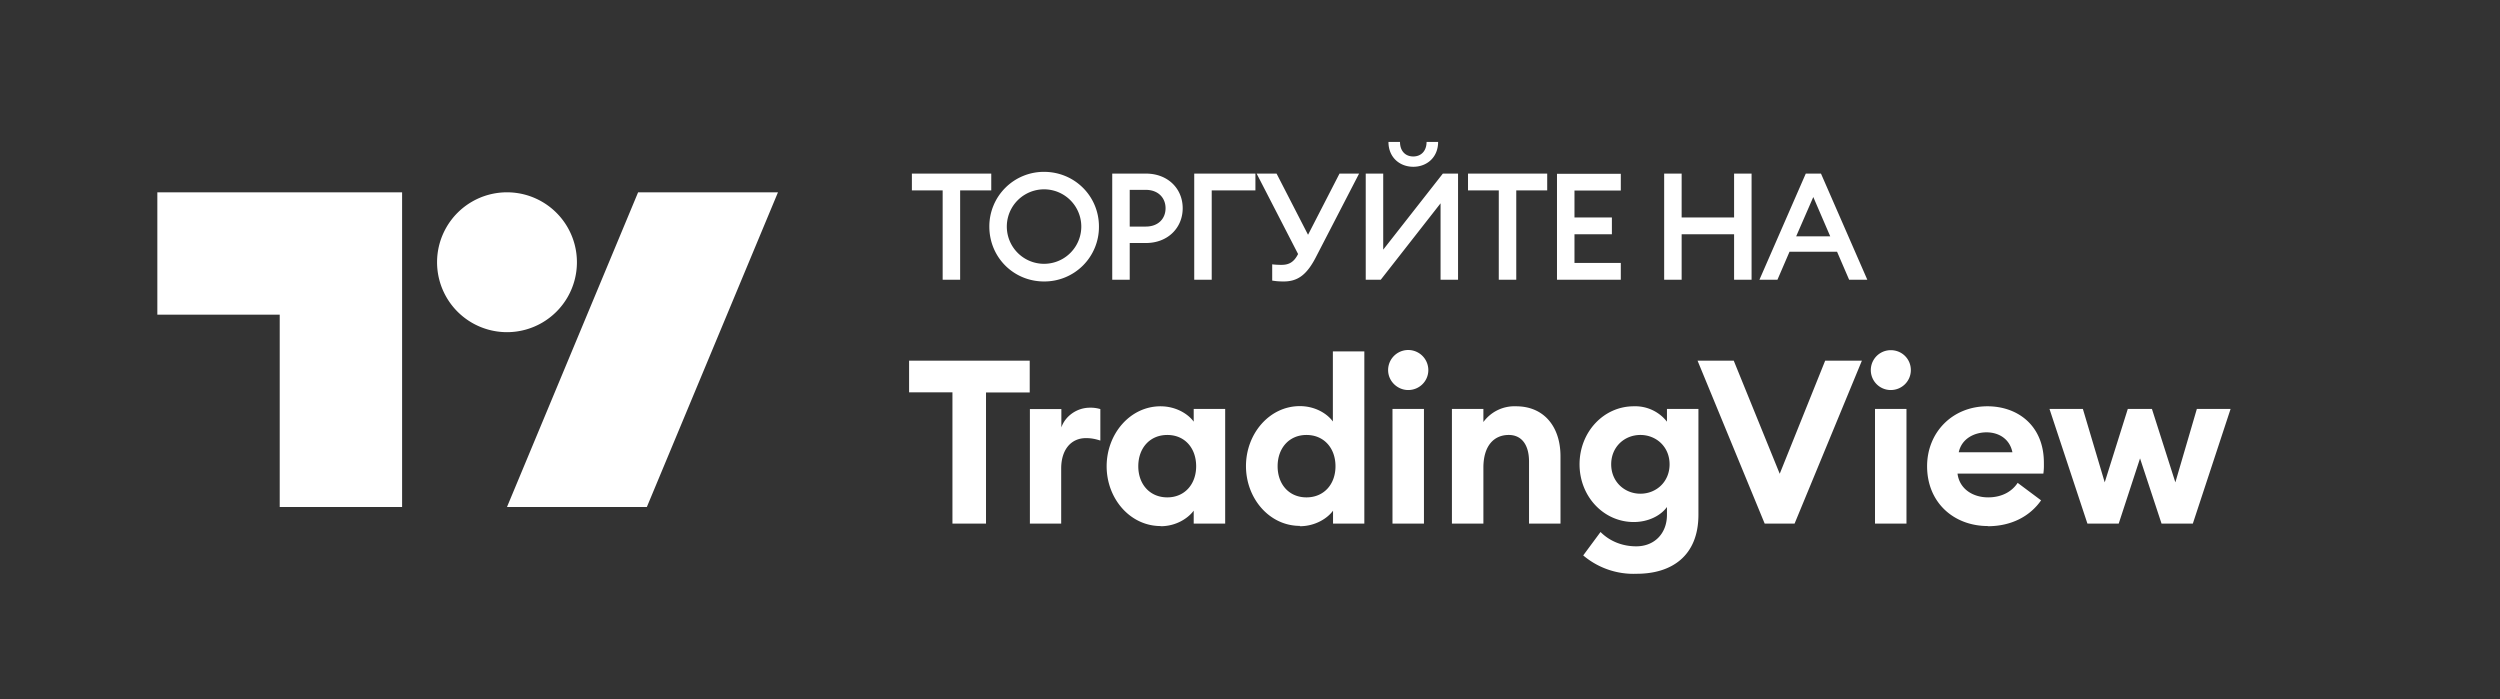 <svg xmlns="http://www.w3.org/2000/svg" width="143" height="40" viewBox="0 0 143 40"><rect x="0" y="0" width="143" height="40" fill="#333333" stroke="none"/><path fill="#fff" d="M23 29h-7V18H9v-7h14v18Zm21.5-18L37 29h-8l7.5-18h8ZM29 19a4 4 0 1 0 0-8 4 4 0 0 0 0 8Zm25.48 10.95h1.92v-7.5h2.5v-1.82H52v1.81h2.48v7.5Zm4.42 0h1.8V26.8c0-1.09.57-1.74 1.42-1.74.3 0 .54.05.82.14v-1.8a1.91 1.91 0 0 0-.6-.08c-.74 0-1.41.48-1.63 1.13V23.4h-1.8v6.56Zm7.49.15c.9 0 1.58-.47 1.89-.89v.74h1.8v-6.56h-1.8v.73c-.3-.42-.99-.88-1.9-.88-1.74 0-3.08 1.58-3.08 3.43s1.34 3.42 3.09 3.42Zm.38-1.65c-1 0-1.66-.75-1.66-1.78 0-1.04.66-1.79 1.66-1.79 1 0 1.65.75 1.65 1.79 0 1.03-.66 1.78-1.65 1.78Zm7.58 1.65c.9 0 1.6-.47 1.9-.89v.74h1.79V20.1h-1.8v4.01c-.3-.42-.98-.88-1.89-.88-1.74 0-3.08 1.58-3.08 3.43s1.34 3.42 3.08 3.42Zm.38-1.65c-1 0-1.65-.75-1.65-1.78 0-1.04.66-1.79 1.65-1.79 1 0 1.66.75 1.66 1.79 0 1.03-.66 1.78-1.66 1.78Zm5.82-6.14c.64 0 1.15-.51 1.15-1.14a1.15 1.15 0 0 0-2.3 0c0 .63.53 1.14 1.15 1.14Zm-.9 7.64h1.8v-6.56h-1.8v6.56Zm3.4 0h1.8v-3.2c0-1.26.61-1.87 1.45-1.87.75 0 1.16.58 1.16 1.52v3.55h1.8V26.1c0-1.7-.95-2.86-2.54-2.86a2.2 2.2 0 0 0-1.87.9v-.75h-1.8v6.56Zm10.78-1.71c-.9 0-1.67-.68-1.67-1.68 0-1 .76-1.68 1.67-1.68.9 0 1.67.67 1.67 1.68 0 1-.76 1.68-1.67 1.68Zm-.21 4.58c2 0 3.53-1.02 3.53-3.38v-6.05h-1.8v.73a2.3 2.3 0 0 0-1.9-.88c-1.72 0-3.1 1.47-3.1 3.32 0 1.84 1.38 3.3 3.1 3.3.84 0 1.55-.37 1.9-.86v.45c0 1.05-.7 1.8-1.76 1.8-.73 0-1.47-.25-2.04-.82l-.99 1.34a4.45 4.45 0 0 0 3.06 1.05Zm7.33-2.87h1.7l3.85-9.32h-2.1l-2.6 6.47-2.63-6.47H97.1l3.84 9.32Zm7.2-7.64c.64 0 1.15-.51 1.15-1.14 0-.63-.5-1.14-1.15-1.14a1.14 1.14 0 1 0 0 2.28Zm-.9 7.64h1.8v-6.56h-1.8v6.56Zm6.45.15c1.38 0 2.43-.59 3.05-1.48l-1.34-1c-.3.46-.86.83-1.69.83-.87 0-1.64-.48-1.75-1.36h4.91c.04-.28.03-.46.03-.62 0-2.14-1.51-3.23-3.23-3.23-2 0-3.45 1.49-3.45 3.43 0 2.07 1.52 3.42 3.48 3.42Zm-1.66-4.23c.17-.8.92-1.14 1.59-1.14s1.32.35 1.48 1.14h-3.07Zm11.6 4.08h1.79l2.16-6.56h-1.93l-1.23 4.2-1.34-4.2h-1.38l-1.32 4.2-1.25-4.2h-1.91l2.17 6.56h1.79l1.22-3.73 1.23 3.73ZM53.92 16h1v-5.11h1.78v-.96h-4.54v.96h1.76V16Zm8.94-3.04c0-1.75-1.4-3.13-3.14-3.13a3.12 3.12 0 0 0-3.13 3.13c0 1.76 1.39 3.14 3.13 3.14a3.12 3.12 0 0 0 3.14-3.14Zm-5.27 0a2.13 2.13 0 1 1 4.26 0 2.13 2.13 0 1 1-4.26 0Zm7.96-3.03h-1.93V16h1v-2.1h.93c1.25 0 2.1-.87 2.1-1.99s-.85-1.98-2.1-1.98Zm0 3.03h-.93v-2.1h.92c.71 0 1.13.46 1.13 1.05 0 .6-.42 1.05-1.13 1.05Zm6.26-3.03h-3.5V16h1v-5.11h2.5v-.96Zm.96 6.12c.2.03.35.05.66.05.82 0 1.34-.4 1.87-1.45l2.44-4.72h-1.12l-1.8 3.5-1.8-3.5h-1.14l2.37 4.6c-.25.5-.56.62-.95.62-.2 0-.37-.01-.53-.03v.93Zm6.65-7.93c0 .88.64 1.42 1.42 1.42.78 0 1.42-.54 1.42-1.42h-.66c0 .5-.3.83-.76.83s-.76-.32-.76-.83h-.66ZM78.12 16h.86l3.42-4.37V16h1V9.93h-.87l-3.41 4.35V9.93h-1V16Zm7.61 0h1v-5.11h1.77v-.96h-4.53v.96h1.76V16Zm3.33 0h3.65v-.96h-2.65V13.4h2.14v-.96h-2.14V10.9h2.65v-.96h-3.65V16Zm6.13 0h1v-2.6h3V16h1V9.93h-1v2.51h-3V9.93h-1V16Zm5.45 0h1.03l.69-1.6h2.72l.69 1.6h1.04l-2.65-6.07h-.87L100.64 16Zm2.1-2.48.98-2.25.97 2.25h-1.95Z"/></svg>